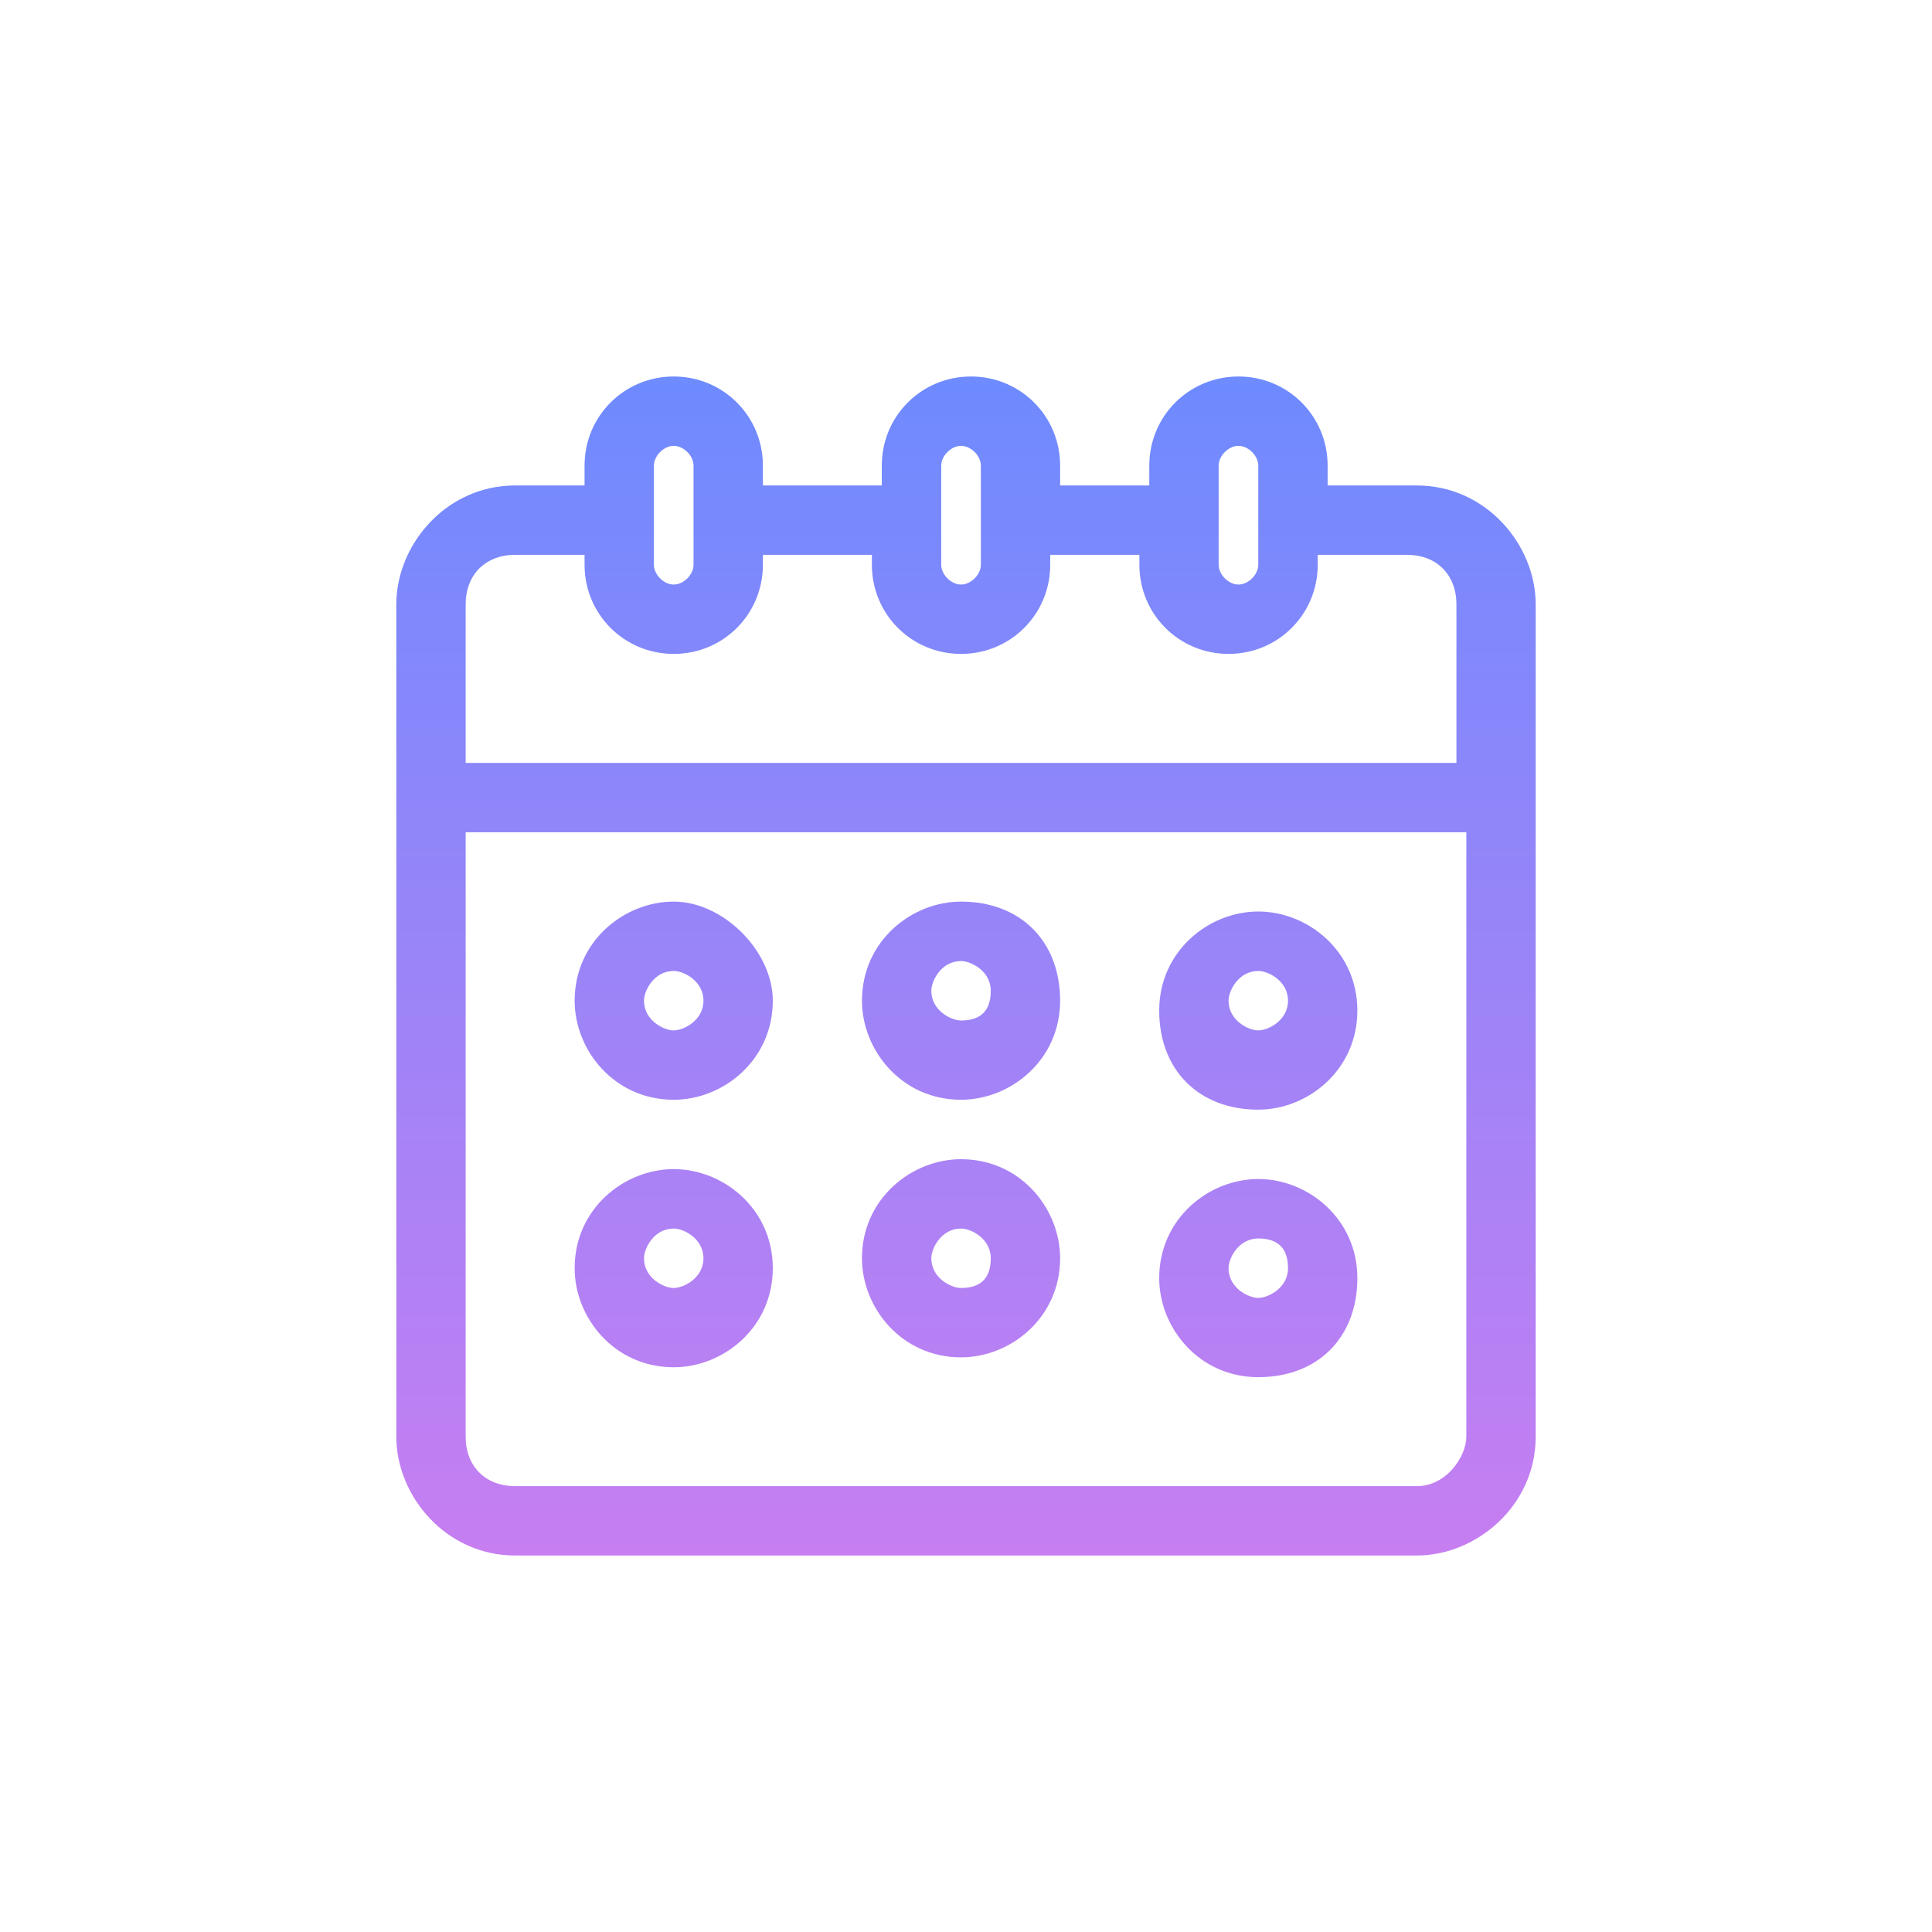 <?xml version="1.0" encoding="utf-8"?>
<!-- Generator: Adobe Illustrator 19.0.0, SVG Export Plug-In . SVG Version: 6.00 Build 0)  -->
<svg version="1.1" id="Livello_1" xmlns="http://www.w3.org/2000/svg" xmlns:xlink="http://www.w3.org/1999/xlink" x="0px" y="0px"
	 viewBox="0 0 19.5 19.5" style="enable-background:new 0 0 19.5 19.5;" xml:space="preserve">
<style type="text/css">
	.st0{fill:url(#XMLID_2_);}
	.st1{fill:url(#XMLID_21_);}
	.st2{fill:url(#XMLID_22_);}
	.st3{fill:url(#XMLID_23_);}
	.st4{fill:url(#XMLID_24_);}
	.st5{fill:url(#XMLID_25_);}
	.st6{fill:url(#XMLID_26_);}
</style>
<g id="XMLID_76_">
	<linearGradient id="XMLID_2_" gradientUnits="userSpaceOnUse" x1="9.75" y1="3.445" x2="9.75" y2="15.769">
		<stop  offset="0" style="stop-color:#6B8BFF"/>
		<stop  offset="1" style="stop-color:#C77EF1"/>
	</linearGradient>
	<path id="XMLID_200_" class="st0" d="M14.3,4.9h-0.9V4.7c0-0.5-0.4-0.9-0.9-0.9h0c-0.5,0-0.9,0.4-0.9,0.9v0.2h-0.9V4.7
		c0-0.5-0.4-0.9-0.9-0.9h0c-0.5,0-0.9,0.4-0.9,0.9v0.2H7.7V4.7c0-0.5-0.4-0.9-0.9-0.9h0c-0.5,0-0.9,0.4-0.9,0.9v0.2H5.2
		C4.5,4.9,4,5.5,4,6.1v8.4c0,0.6,0.5,1.2,1.2,1.2h9.1c0.6,0,1.2-0.5,1.2-1.2V6.1C15.5,5.5,15,4.9,14.3,4.9z M12.3,4.7
		c0-0.1,0.1-0.2,0.2-0.2h0c0.1,0,0.2,0.1,0.2,0.2v0.2v0.4v0.4c0,0.1-0.1,0.2-0.2,0.2h0c-0.1,0-0.2-0.1-0.2-0.2V5.3V4.9V4.7z
		 M9.5,4.7c0-0.1,0.1-0.2,0.2-0.2h0c0.1,0,0.2,0.1,0.2,0.2v0.2v0.4v0.4c0,0.1-0.1,0.2-0.2,0.2h0c-0.1,0-0.2-0.1-0.2-0.2V5.3V4.9V4.7
		z M6.6,4.7c0-0.1,0.1-0.2,0.2-0.2h0C6.9,4.5,7,4.6,7,4.7v0.2v0.4v0.4c0,0.1-0.1,0.2-0.2,0.2h0c-0.1,0-0.2-0.1-0.2-0.2V5.3V4.9V4.7z
		 M5.2,5.6h0.7v0.1c0,0.5,0.4,0.9,0.9,0.9h0c0.5,0,0.9-0.4,0.9-0.9V5.6h1.1v0.1c0,0.5,0.4,0.9,0.9,0.9h0c0.5,0,0.9-0.4,0.9-0.9V5.6
		h0.9v0.1c0,0.5,0.4,0.9,0.9,0.9h0c0.5,0,0.9-0.4,0.9-0.9V5.6h0.9c0.3,0,0.5,0.2,0.5,0.5v1.6H4.7V6.1C4.7,5.8,4.9,5.6,5.2,5.6z
		 M14.3,15H5.2c-0.3,0-0.5-0.2-0.5-0.5V8.4h10.1v6.1C14.8,14.7,14.6,15,14.3,15z"/>
	<linearGradient id="XMLID_21_" gradientUnits="userSpaceOnUse" x1="6.797" y1="3.445" x2="6.797" y2="15.769">
		<stop  offset="0" style="stop-color:#6B8BFF"/>
		<stop  offset="1" style="stop-color:#C77EF1"/>
	</linearGradient>
	<path id="XMLID_197_" class="st1" d="M6.8,9.1c-0.5,0-1,0.4-1,1c0,0.5,0.4,1,1,1c0.5,0,1-0.4,1-1C7.8,9.6,7.3,9.1,6.8,9.1z
		 M6.8,10.4c-0.1,0-0.3-0.1-0.3-0.3c0-0.1,0.1-0.3,0.3-0.3c0.1,0,0.3,0.1,0.3,0.3C7.1,10.3,6.9,10.4,6.8,10.4z"/>
	<linearGradient id="XMLID_22_" gradientUnits="userSpaceOnUse" x1="9.75" y1="3.445" x2="9.75" y2="15.769">
		<stop  offset="0" style="stop-color:#6B8BFF"/>
		<stop  offset="1" style="stop-color:#C77EF1"/>
	</linearGradient>
	<path id="XMLID_194_" class="st2" d="M9.7,9.1c-0.5,0-1,0.4-1,1c0,0.5,0.4,1,1,1c0.5,0,1-0.4,1-1C10.7,9.5,10.3,9.1,9.7,9.1z
		 M9.7,10.3c-0.1,0-0.3-0.1-0.3-0.3c0-0.1,0.1-0.3,0.3-0.3c0.1,0,0.3,0.1,0.3,0.3C10,10.2,9.9,10.3,9.7,10.3z"/>
	<linearGradient id="XMLID_23_" gradientUnits="userSpaceOnUse" x1="12.703" y1="3.445" x2="12.703" y2="15.769">
		<stop  offset="0" style="stop-color:#6B8BFF"/>
		<stop  offset="1" style="stop-color:#C77EF1"/>
	</linearGradient>
	<path id="XMLID_191_" class="st3" d="M12.7,9.2c-0.5,0-1,0.4-1,1s0.4,1,1,1c0.5,0,1-0.4,1-1S13.2,9.2,12.7,9.2z M12.7,10.4
		c-0.1,0-0.3-0.1-0.3-0.3c0-0.1,0.1-0.3,0.3-0.3c0.1,0,0.3,0.1,0.3,0.3C13,10.3,12.8,10.4,12.7,10.4z"/>
	<linearGradient id="XMLID_24_" gradientUnits="userSpaceOnUse" x1="6.797" y1="3.445" x2="6.797" y2="15.769">
		<stop  offset="0" style="stop-color:#6B8BFF"/>
		<stop  offset="1" style="stop-color:#C77EF1"/>
	</linearGradient>
	<path id="XMLID_188_" class="st4" d="M6.8,11.8c-0.5,0-1,0.4-1,1c0,0.5,0.4,1,1,1c0.5,0,1-0.4,1-1C7.8,12.2,7.3,11.8,6.8,11.8z
		 M6.8,13c-0.1,0-0.3-0.1-0.3-0.3c0-0.1,0.1-0.3,0.3-0.3c0.1,0,0.3,0.1,0.3,0.3C7.1,12.9,6.9,13,6.8,13z"/>
	<linearGradient id="XMLID_25_" gradientUnits="userSpaceOnUse" x1="9.75" y1="3.445" x2="9.75" y2="15.769">
		<stop  offset="0" style="stop-color:#6B8BFF"/>
		<stop  offset="1" style="stop-color:#C77EF1"/>
	</linearGradient>
	<path id="XMLID_80_" class="st5" d="M9.7,11.7c-0.5,0-1,0.4-1,1c0,0.5,0.4,1,1,1c0.5,0,1-0.4,1-1C10.7,12.2,10.3,11.7,9.7,11.7z
		 M9.7,13c-0.1,0-0.3-0.1-0.3-0.3c0-0.1,0.1-0.3,0.3-0.3c0.1,0,0.3,0.1,0.3,0.3C10,12.9,9.9,13,9.7,13z"/>
	<linearGradient id="XMLID_26_" gradientUnits="userSpaceOnUse" x1="12.703" y1="3.445" x2="12.703" y2="15.769">
		<stop  offset="0" style="stop-color:#6B8BFF"/>
		<stop  offset="1" style="stop-color:#C77EF1"/>
	</linearGradient>
	<path id="XMLID_77_" class="st6" d="M12.7,11.9c-0.5,0-1,0.4-1,1c0,0.5,0.4,1,1,1s1-0.4,1-1C13.7,12.3,13.2,11.9,12.7,11.9z
		 M12.7,13.1c-0.1,0-0.3-0.1-0.3-0.3c0-0.1,0.1-0.3,0.3-0.3s0.3,0.1,0.3,0.3C13,13,12.8,13.1,12.7,13.1z"/>
</g>
</svg>
